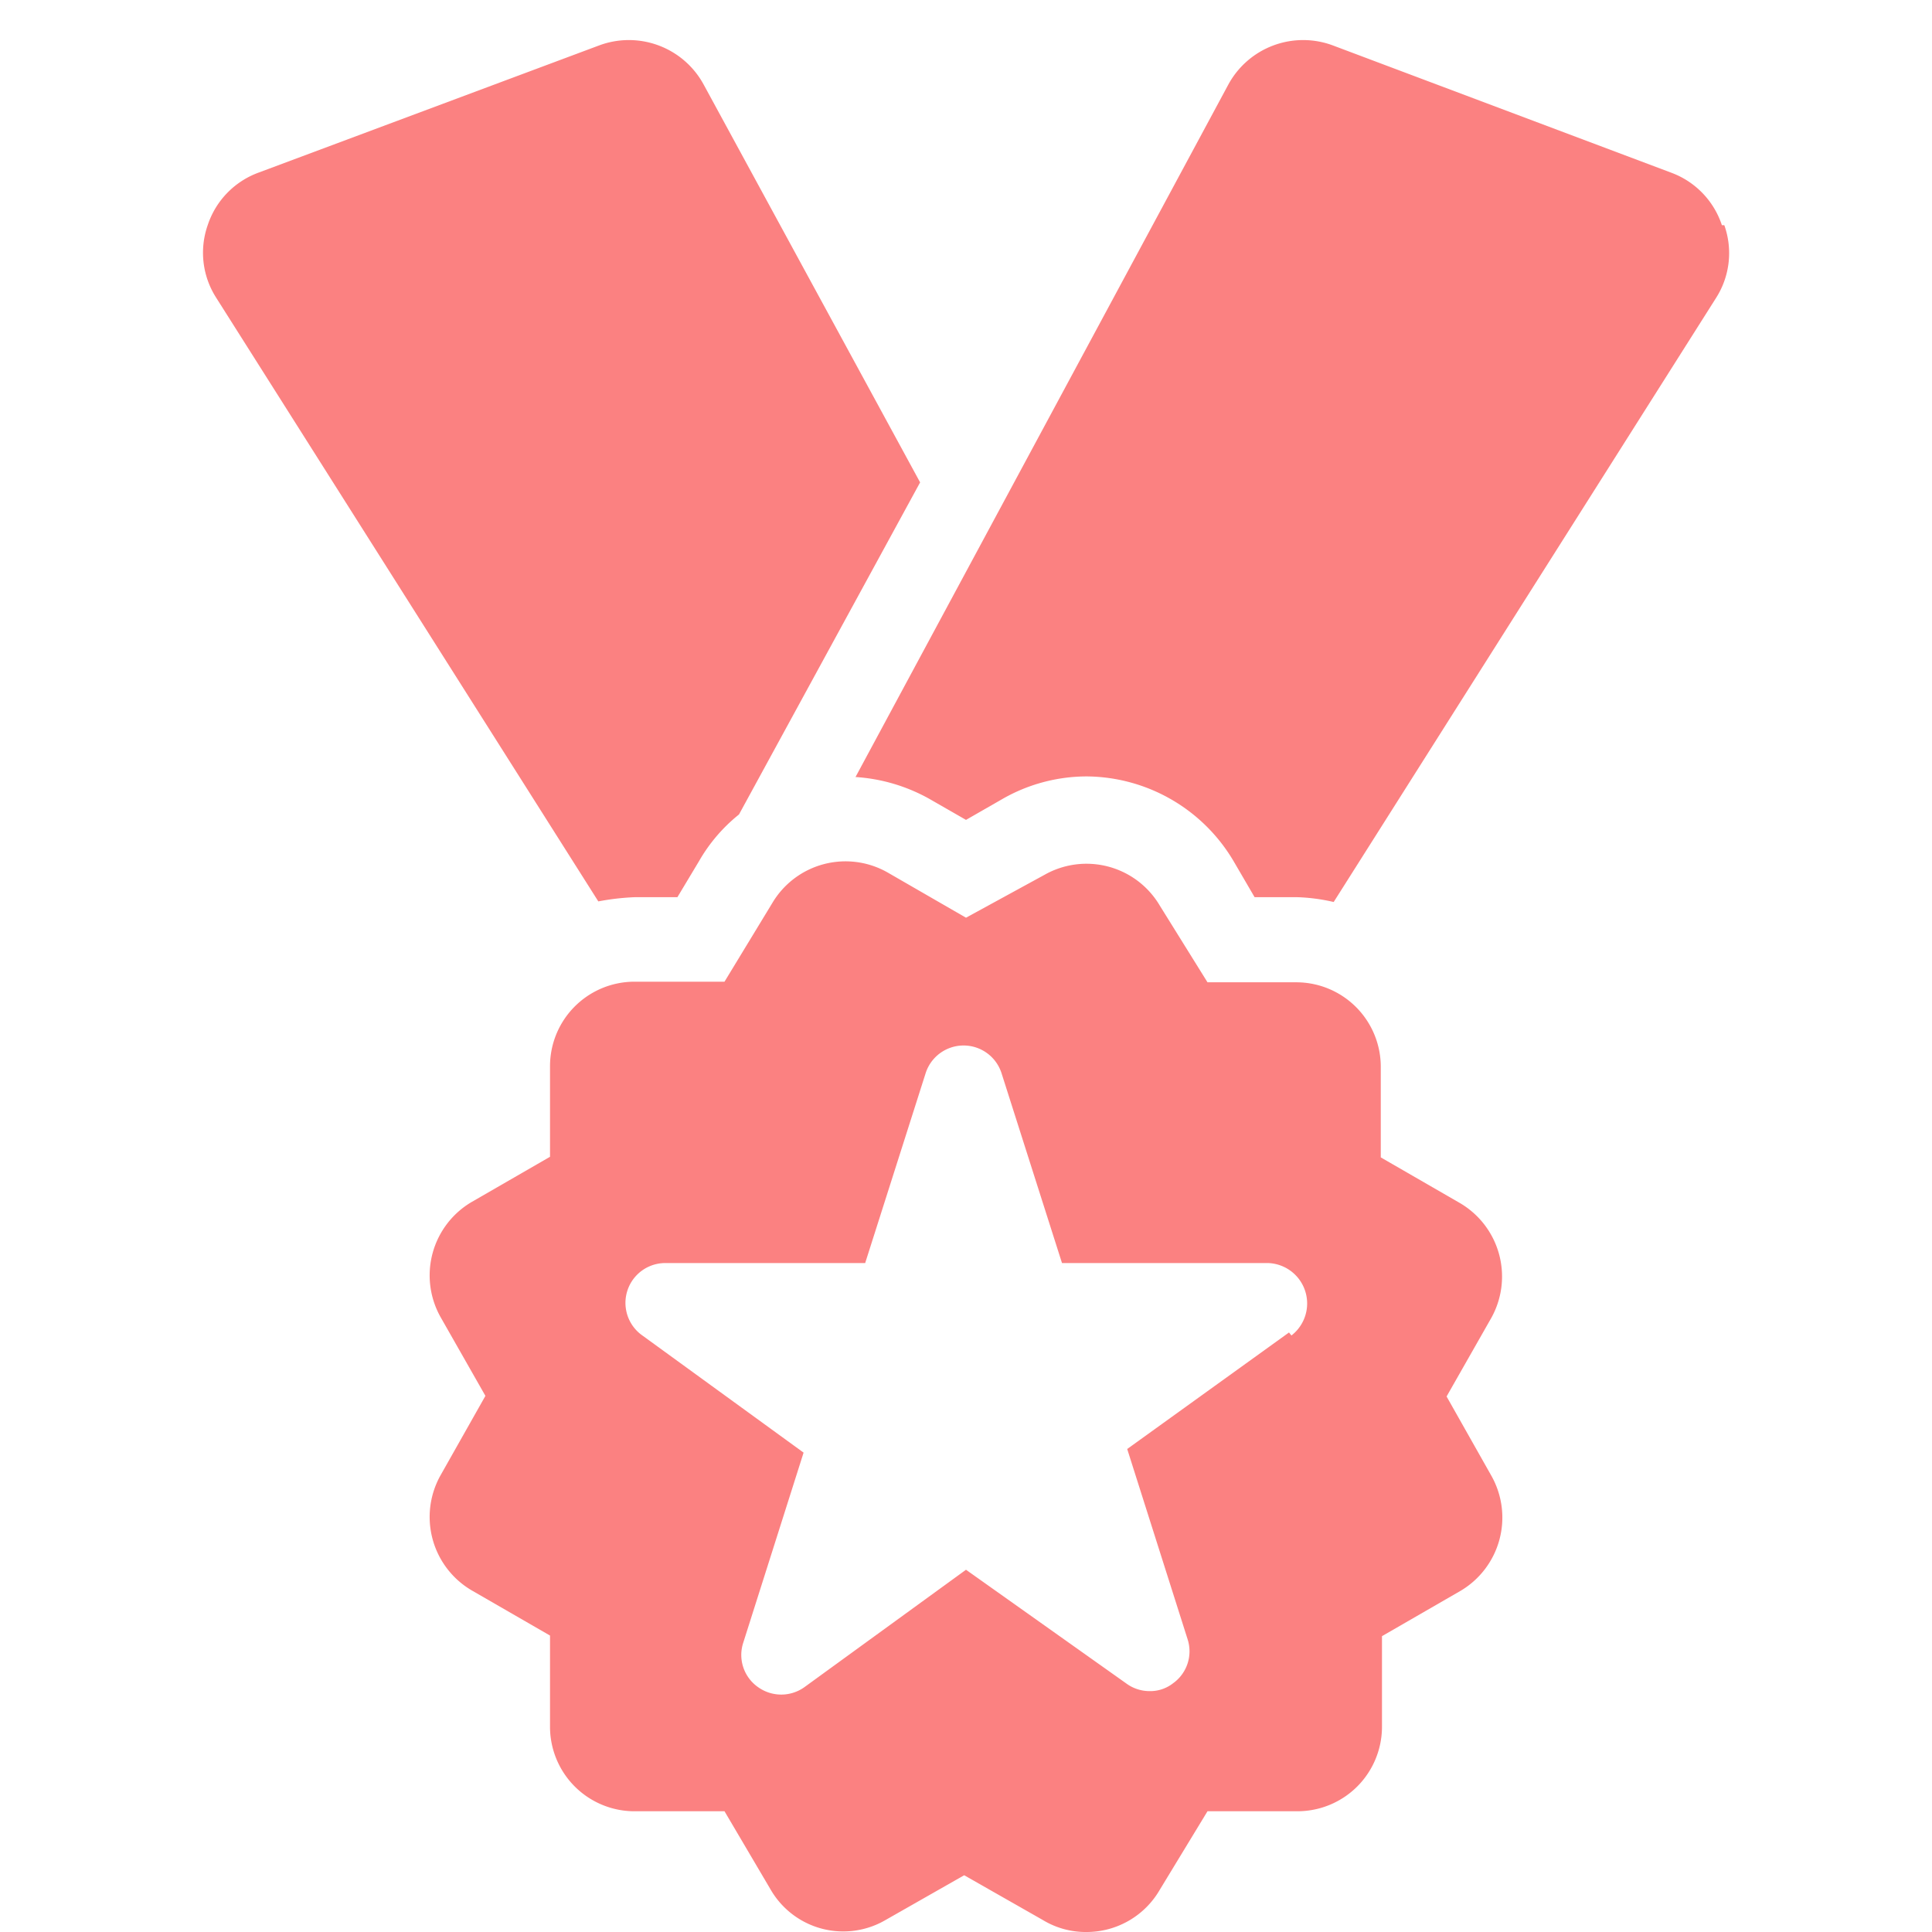 <svg id="Layer_1" data-name="Layer 1" xmlns="http://www.w3.org/2000/svg" viewBox="0 0 32 32"><defs><style>.cls-1,.cls-2{fill:#fb8181;}.cls-1{fill-rule:evenodd;}</style></defs><title>r&amp;amp;r</title><path class="cls-1" d="M10.52,14.86h.7l.36-.6a2.73,2.73,0,0,1,.66-.77l3-5.5L11.66,1.41A1.41,1.41,0,0,0,9.93.75L4.28,2.86a1.39,1.39,0,0,0-.84.87,1.38,1.38,0,0,0,.14,1.2l6.33,10A4.07,4.07,0,0,1,10.52,14.86Zm18-11.13a1.39,1.39,0,0,0-.84-.87L22.07.75a1.41,1.41,0,0,0-1.73.66L14.17,12.87a2.88,2.88,0,0,1,1.22.36l.61.35.61-.35A2.81,2.81,0,0,1,18,12.86a2.85,2.85,0,0,1,2.43,1.4l.35.6h.7a3.09,3.09,0,0,1,.61.08l6.33-10A1.38,1.38,0,0,0,28.56,3.73Z"/><path class="cls-2" d="M24.17,19.92l-1.3-.75v-1.5a1.4,1.4,0,0,0-1.39-1.4H20L19.21,15a1.41,1.41,0,0,0-1.91-.51L16,15.2l-1.3-.75a1.41,1.41,0,0,0-1.91.51L12,16.26h-1.5a1.4,1.4,0,0,0-1.39,1.4v1.5l-1.3.75a1.41,1.41,0,0,0-.51,1.91l.74,1.3-.74,1.31a1.41,1.41,0,0,0,.51,1.91l1.3.75v1.5A1.4,1.4,0,0,0,10.53,30H12l.76,1.29a1.39,1.39,0,0,0,1.91.51l1.3-.74,1.3.74A1.37,1.37,0,0,0,18,32a1.4,1.4,0,0,0,1.21-.7L20,30h1.5a1.4,1.4,0,0,0,1.39-1.4V27.1l1.3-.75a1.41,1.41,0,0,0,.51-1.91l-.74-1.31.74-1.3A1.41,1.41,0,0,0,24.17,19.92Zm-2.82,2.15L18.67,24l1,3.15a.65.65,0,0,1-.24.73.61.61,0,0,1-.39.13.65.65,0,0,1-.39-.13L16,26l-2.67,1.94a.66.66,0,0,1-.78,0,.65.65,0,0,1-.24-.73l1-3.15-2.67-1.94a.66.66,0,0,1,.38-1.2h3.31l1-3.14a.66.66,0,0,1,1.26,0l1,3.14H21a.67.67,0,0,1,.39,1.2Z"/></svg>